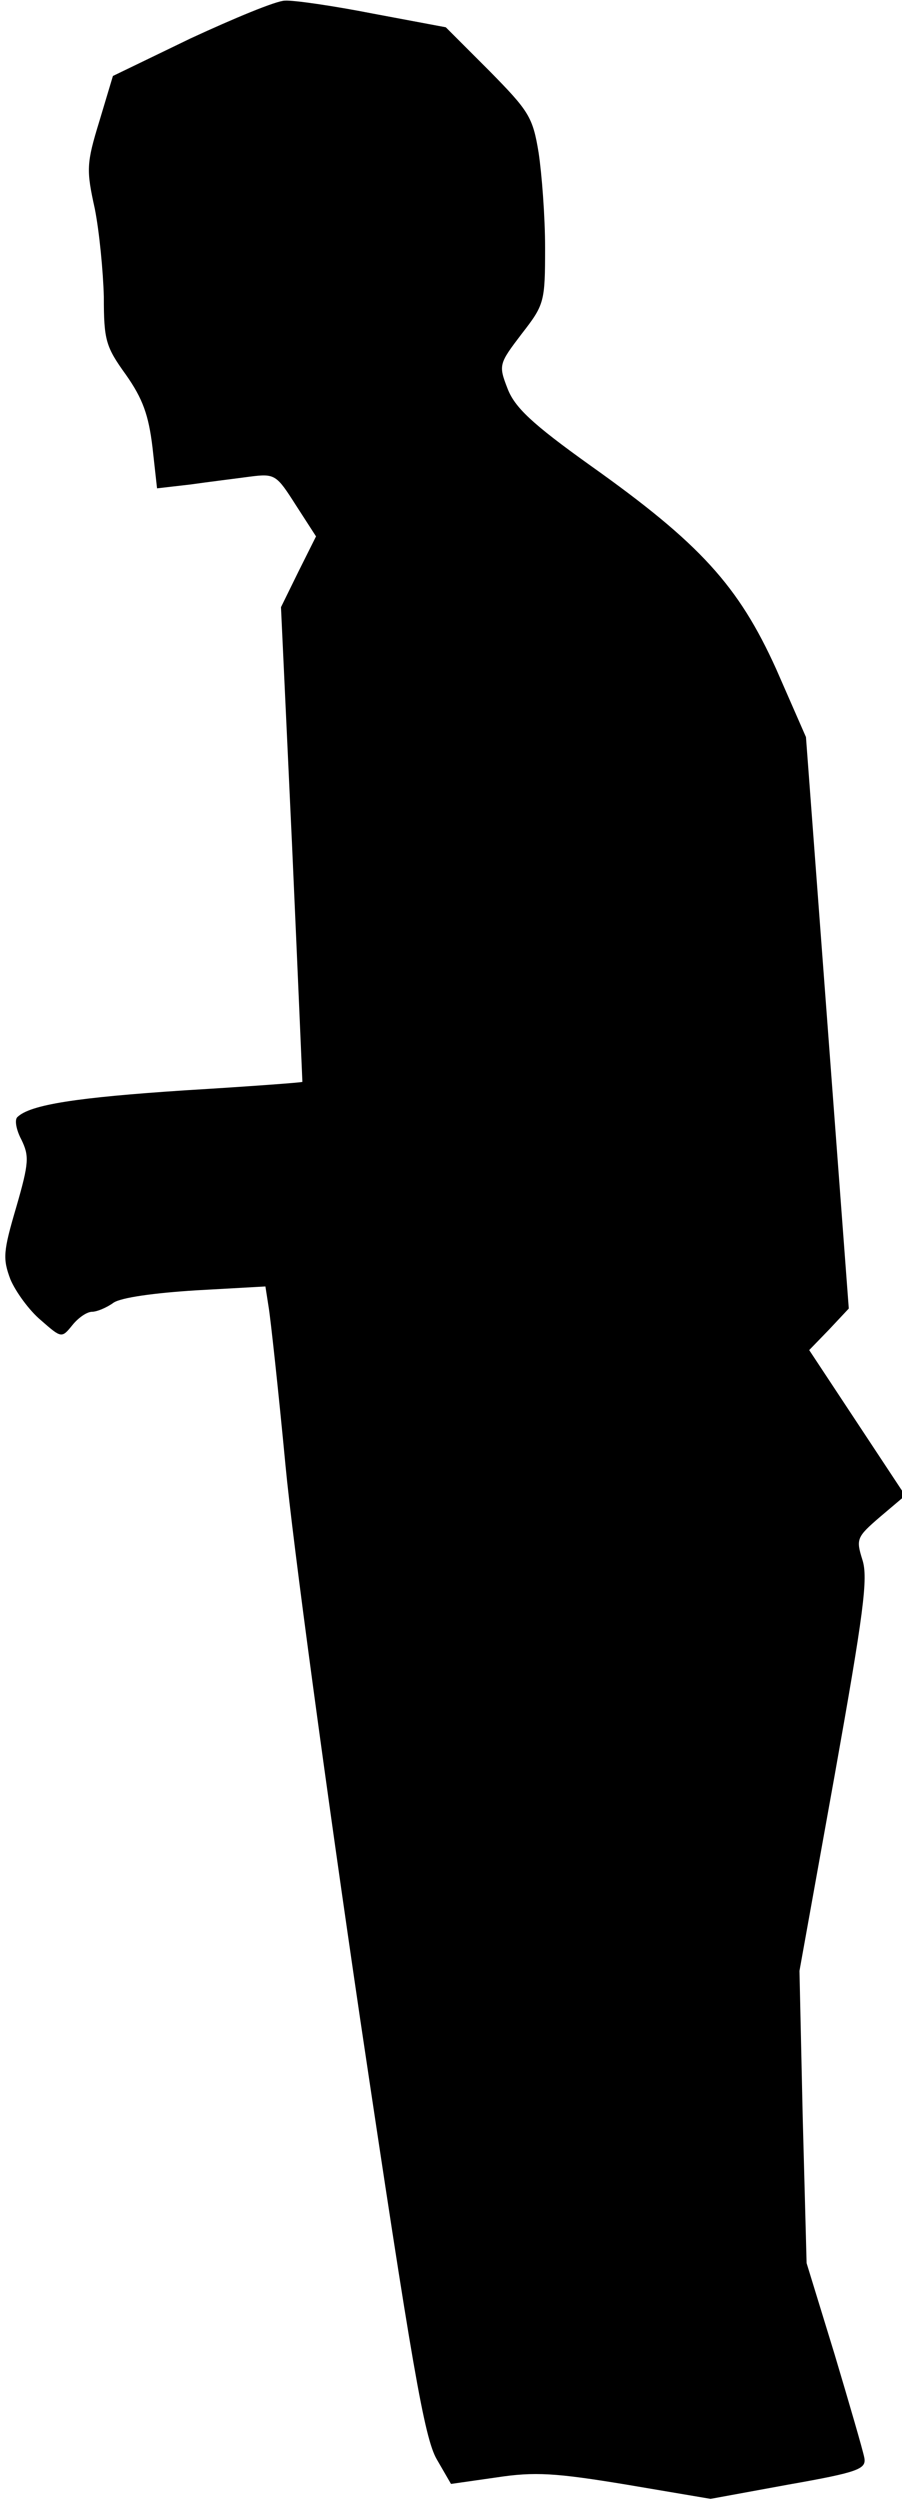 <?xml version="1.0" standalone="no"?>
<!DOCTYPE svg PUBLIC "-//W3C//DTD SVG 20010904//EN"
 "http://www.w3.org/TR/2001/REC-SVG-20010904/DTD/svg10.dtd">
<svg version="1.0" xmlns="http://www.w3.org/2000/svg"
 width="139pt" height="385pt" viewBox="0 0 139 385"
 preserveAspectRatio="xMidYMid meet">
<g transform="translate(0,385) scale(0.1,-0.1)"
fill="#000000" stroke="none">
<path fill="#000000" stroke="none" d="M294 3791 l-120 -58 -21 -70 c-20 -65
-20 -75 -7 -134 7 -35 13 -97 14 -136 0 -67 3 -77 34 -120 26 -37 35 -62 41
-112 l7 -63 52 6 c28 4 69 9 91 12 39 5 41 3 71 -44 l31 -48 -27 -54 -27 -55
17 -365 c9 -201 16 -366 16 -366 -1 -1 -82 -7 -181 -13 -167 -11 -238 -22
-258 -41 -5 -4 -2 -20 6 -35 12 -25 12 -35 -8 -104 -20 -68 -21 -79 -9 -111 8
-19 29 -48 47 -63 32 -28 32 -28 49 -7 9 11 22 20 30 20 7 0 22 6 33 14 12 8
63 15 127 19 l107 6 5 -32 c3 -18 15 -128 26 -244 11 -117 63 -500 115 -852
80 -536 99 -645 118 -678 l22 -38 70 10 c59 9 91 7 200 -11 l130 -22 120 22
c108 19 120 24 117 41 -2 11 -23 83 -46 160 l-43 140 -6 225 -5 225 54 300
c45 252 52 305 43 333 -10 32 -9 35 27 66 l39 33 -74 112 -74 112 31 32 30 32
-33 440 -33 440 -46 105 c-58 128 -117 193 -286 313 -91 65 -117 90 -128 119
-14 36 -13 38 22 84 35 45 36 49 36 133 0 47 -5 113 -10 146 -9 55 -15 64 -76
126 l-67 67 -112 21 c-61 12 -123 21 -136 20 -13 0 -78 -27 -145 -58z"/>
</g>
</svg>
